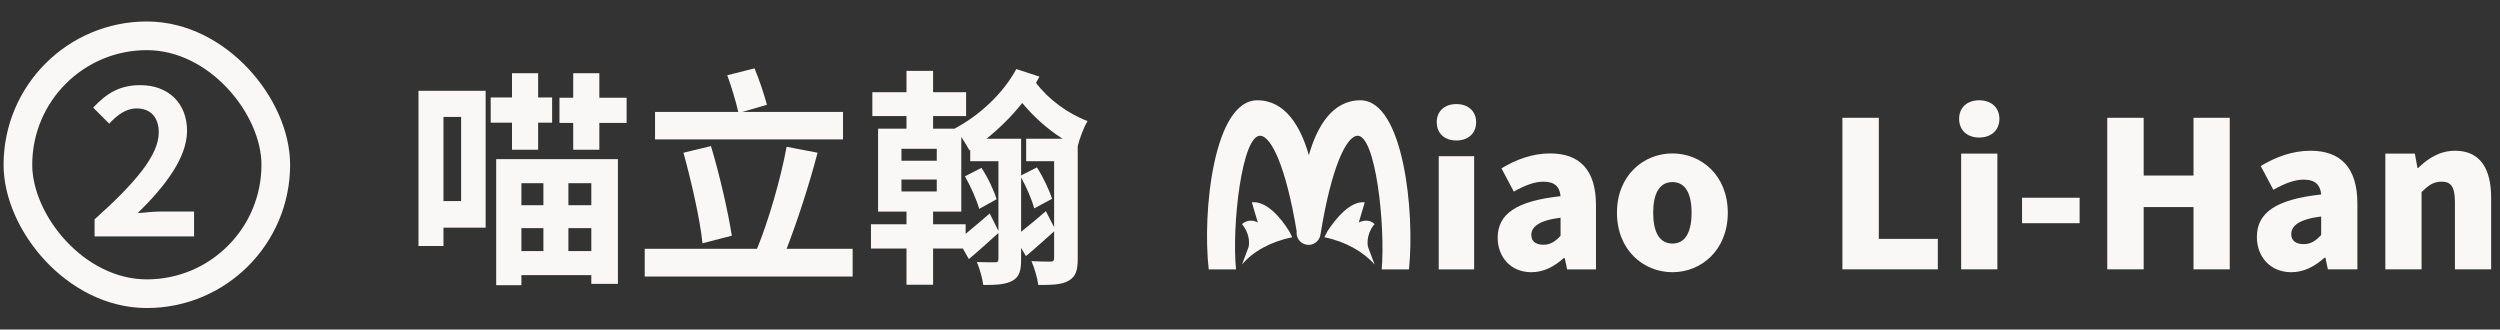 <svg width="349" height="46" viewBox="0 0 349 46" fill="none" xmlns="http://www.w3.org/2000/svg">
<rect x="0" y="0" width="349" height="46" fill="#333333" stroke="none"/>
<rect x="2.5" y="5" width="36" height="36" rx="18" stroke="#F9F8F7" stroke-width="4"/>
<path d="M13.204 33V30.62C18.832 25.58 22.164 21.688 22.164 18.496C22.164 16.396 21.044 15.136 19.056 15.136C17.544 15.136 16.312 16.116 15.248 17.264L13.008 15.024C14.912 12.98 16.76 11.888 19.588 11.888C23.508 11.888 26.112 14.408 26.112 18.272C26.112 22.024 23.004 26.056 19.224 29.752C20.26 29.64 21.632 29.528 22.612 29.528H27.092V33H13.204Z" fill="#F9F8F7"/>
<path d="M64.372 16.328H61.908V28.072H64.372V16.328ZM67.796 12.68V31.784H61.908V34.344H58.42V12.68H67.796ZM71.476 20.904V17.128H68.5V13.608H71.476V10.216H75.124V13.608H77.076V17.128H75.124V20.904H71.476ZM75.86 25.576H72.788V28.648H75.86V25.576ZM82.548 28.648V25.576H79.348V28.648H82.548ZM79.348 35.048H82.548V31.848H79.348V35.048ZM72.788 35.048H75.86V31.848H72.788V35.048ZM69.268 39.816V22.216H86.26V39.624H82.548V38.408H72.788V39.816H69.268ZM83.668 13.64H87.476V17.16H83.668V20.904H80.02V17.16H78.1V13.64H80.02V10.216H83.668V13.64ZM117.684 15.624V19.464H91.444V15.624H103.06C102.74 14.184 102.1 12.072 101.524 10.504L105.332 9.544C106.004 11.144 106.708 13.256 107.06 14.632L103.636 15.624H117.684ZM102.164 32.904L98.068 33.96C97.716 30.536 96.5 25.288 95.412 21.32L99.252 20.392C100.468 24.424 101.62 29.48 102.164 32.904ZM109.812 34.728H119.028V38.6H90.004V34.728H105.684C107.284 30.824 108.98 25 109.812 20.488L114.132 21.32C112.916 25.96 111.252 31.016 109.812 34.728ZM134.708 24.616L137.012 23.432C137.908 24.776 138.772 26.632 139.124 27.816L136.692 29.16C136.372 27.944 135.508 26.024 134.708 24.616ZM146.004 29.48L147.156 31.72V22.504H143.252V19.368H148.34C146.164 17.992 144.244 16.232 142.708 14.376C141.236 16.232 139.508 17.928 137.716 19.368H142.548V24.488L144.756 23.368C145.62 24.712 146.484 26.536 146.868 27.752L144.372 29.096C144.084 27.944 143.316 26.152 142.548 24.776V32.36C143.54 31.56 144.788 30.536 146.004 29.48ZM138.164 29.8L139.38 32.232V22.504H135.444V20.936L135.348 21C135.124 20.584 134.644 19.816 134.196 19.112V29.544H130.26V31.304H134.804V32.648C135.764 31.848 136.98 30.824 138.164 29.8ZM125.844 25.064V26.728H130.772V25.064H125.844ZM125.844 20.776V22.44H130.772V20.776H125.844ZM141.876 9.64L145.108 10.696C144.948 10.984 144.788 11.272 144.628 11.56C146.26 13.768 149.012 15.848 151.828 16.904C151.284 17.768 150.708 19.368 150.452 20.392V36.072C150.452 37.704 150.196 38.6 149.204 39.176C148.212 39.752 146.836 39.784 144.948 39.784C144.82 38.824 144.404 37.384 143.988 36.456C145.108 36.52 146.292 36.52 146.644 36.52C147.028 36.52 147.156 36.392 147.156 36.04V32.296C145.908 33.416 144.532 34.664 143.22 35.752L142.548 34.6V36.2C142.548 37.736 142.324 38.632 141.364 39.176C140.404 39.72 139.092 39.784 137.268 39.784C137.14 38.856 136.756 37.448 136.372 36.584C137.428 36.616 138.548 36.616 138.9 36.616C139.252 36.616 139.38 36.52 139.38 36.136V32.52C138.068 33.704 136.628 35.016 135.252 36.168L134.42 34.696H130.26V39.752H126.548V34.696H121.588V31.304H126.548V29.544H122.58V17.96H126.548V16.2H121.78V12.872H126.548V9.896H130.26V12.872H134.868V16.2H130.26V17.96H133.332L133.3 17.928C136.756 16.104 140.052 13.032 141.876 9.64Z" fill="#F9F8F7"/>
<path fill-rule="evenodd" clip-rule="evenodd" d="M175.517 14C179.408 14 181.556 17.606 182.715 21.658C183.873 17.606 186.022 14 189.912 14C195.929 14 197.529 29.614 196.691 37.611H192.883C193.416 31.518 192.045 18.722 189.455 18.951C187.932 19.103 185.875 23.292 184.352 32.66L184.346 32.655C184.271 33.512 183.552 34.184 182.676 34.184C181.751 34.184 181.001 33.433 181.001 32.508C181.001 32.433 181.006 32.358 181.015 32.286C179.499 23.18 177.477 19.101 175.974 18.951C173.385 18.722 171.937 31.518 172.547 37.611H168.738C167.825 29.614 169.424 14 175.517 14ZM200.847 37.611V21.805H205.791V37.611H200.847ZM203.319 19.611C201.652 19.611 200.569 18.611 200.569 17.055C200.569 15.528 201.652 14.528 203.319 14.528C204.958 14.528 206.069 15.528 206.069 17.055C206.069 18.611 204.958 19.611 203.319 19.611ZM209.077 33.194C209.077 35.833 210.854 38 213.771 38C215.521 38 216.993 37.194 218.299 36.028H218.438L218.771 37.611H222.799V28.639C222.799 23.695 220.493 21.417 216.41 21.417C213.938 21.417 211.688 22.25 209.604 23.5L211.327 26.75C212.91 25.861 214.216 25.361 215.465 25.361C217.077 25.361 217.743 26.111 217.854 27.389C211.688 28.056 209.077 29.861 209.077 33.194ZM217.854 32.917C217.132 33.694 216.465 34.167 215.465 34.167C214.438 34.167 213.771 33.722 213.771 32.806C213.771 31.695 214.771 30.778 217.854 30.389V32.917ZM225.728 29.695C225.728 34.944 229.451 38 233.478 38C237.478 38 241.2 34.944 241.2 29.695C241.2 24.472 237.478 21.417 233.478 21.417C229.451 21.417 225.728 24.472 225.728 29.695ZM236.145 29.695C236.145 32.333 235.312 34 233.478 34C231.617 34 230.784 32.333 230.784 29.695C230.784 27.083 231.617 25.417 233.478 25.417C235.312 25.417 236.145 27.083 236.145 29.695ZM180.392 33.117C177.421 33.727 174.908 35.097 173.385 36.925L174.298 34.488C174.603 33.117 173.842 31.822 173.385 31.289C174.222 30.528 175.212 30.832 175.593 31.061L174.755 28.243C176.812 28.014 178.868 30.451 180.011 32.356L180.392 33.117ZM190.979 34.488C190.674 33.117 191.436 31.746 191.893 31.289C191.131 30.528 190.141 30.832 189.684 31.061L190.522 28.243C188.541 28.014 186.485 30.451 185.266 32.356L184.885 33.117C187.856 33.727 190.369 35.174 191.893 36.925L190.979 34.488Z" fill="#F9F8F7"/>
<path fill-rule="evenodd" clip-rule="evenodd" d="M273.777 37.602V21.441H278.833V37.602H273.777ZM276.305 19.198C274.601 19.198 273.493 18.175 273.493 16.585C273.493 15.023 274.601 14 276.305 14C277.981 14 279.117 15.023 279.117 16.585C279.117 18.175 277.981 19.198 276.305 19.198ZM294.173 37.602V16.443H299.257V24.509H306.215V16.443H311.271V37.602H306.215V28.911H299.257V37.602H294.173ZM315.06 33.086C315.06 35.785 316.878 38 319.86 38C321.649 38 323.154 37.176 324.489 35.983H324.631L324.972 37.602H329.09V28.428C329.09 23.373 326.733 21.044 322.558 21.044C320.03 21.044 317.73 21.896 315.599 23.174L317.36 26.497C318.979 25.588 320.314 25.077 321.592 25.077C323.24 25.077 323.921 25.844 324.035 27.15C317.73 27.832 315.06 29.678 315.06 33.086ZM324.035 32.802C323.296 33.598 322.615 34.081 321.592 34.081C320.541 34.081 319.86 33.626 319.86 32.689C319.86 31.553 320.882 30.616 324.035 30.218V32.802ZM332.994 21.442V37.602H338.05V26.81C339.015 25.872 339.697 25.361 340.833 25.361C342.111 25.361 342.708 25.986 342.708 28.23V37.602H347.763V27.605C347.763 23.572 346.258 21.044 342.736 21.044C340.549 21.044 338.902 22.152 337.567 23.458H337.482L337.112 21.442H332.994ZM282.278 27.605V31.155H290.315V27.605H282.278ZM257.2 16.443V37.602H270.521V33.342H262.284V16.443H257.2Z" fill="#F9F8F7"/>
</svg>
